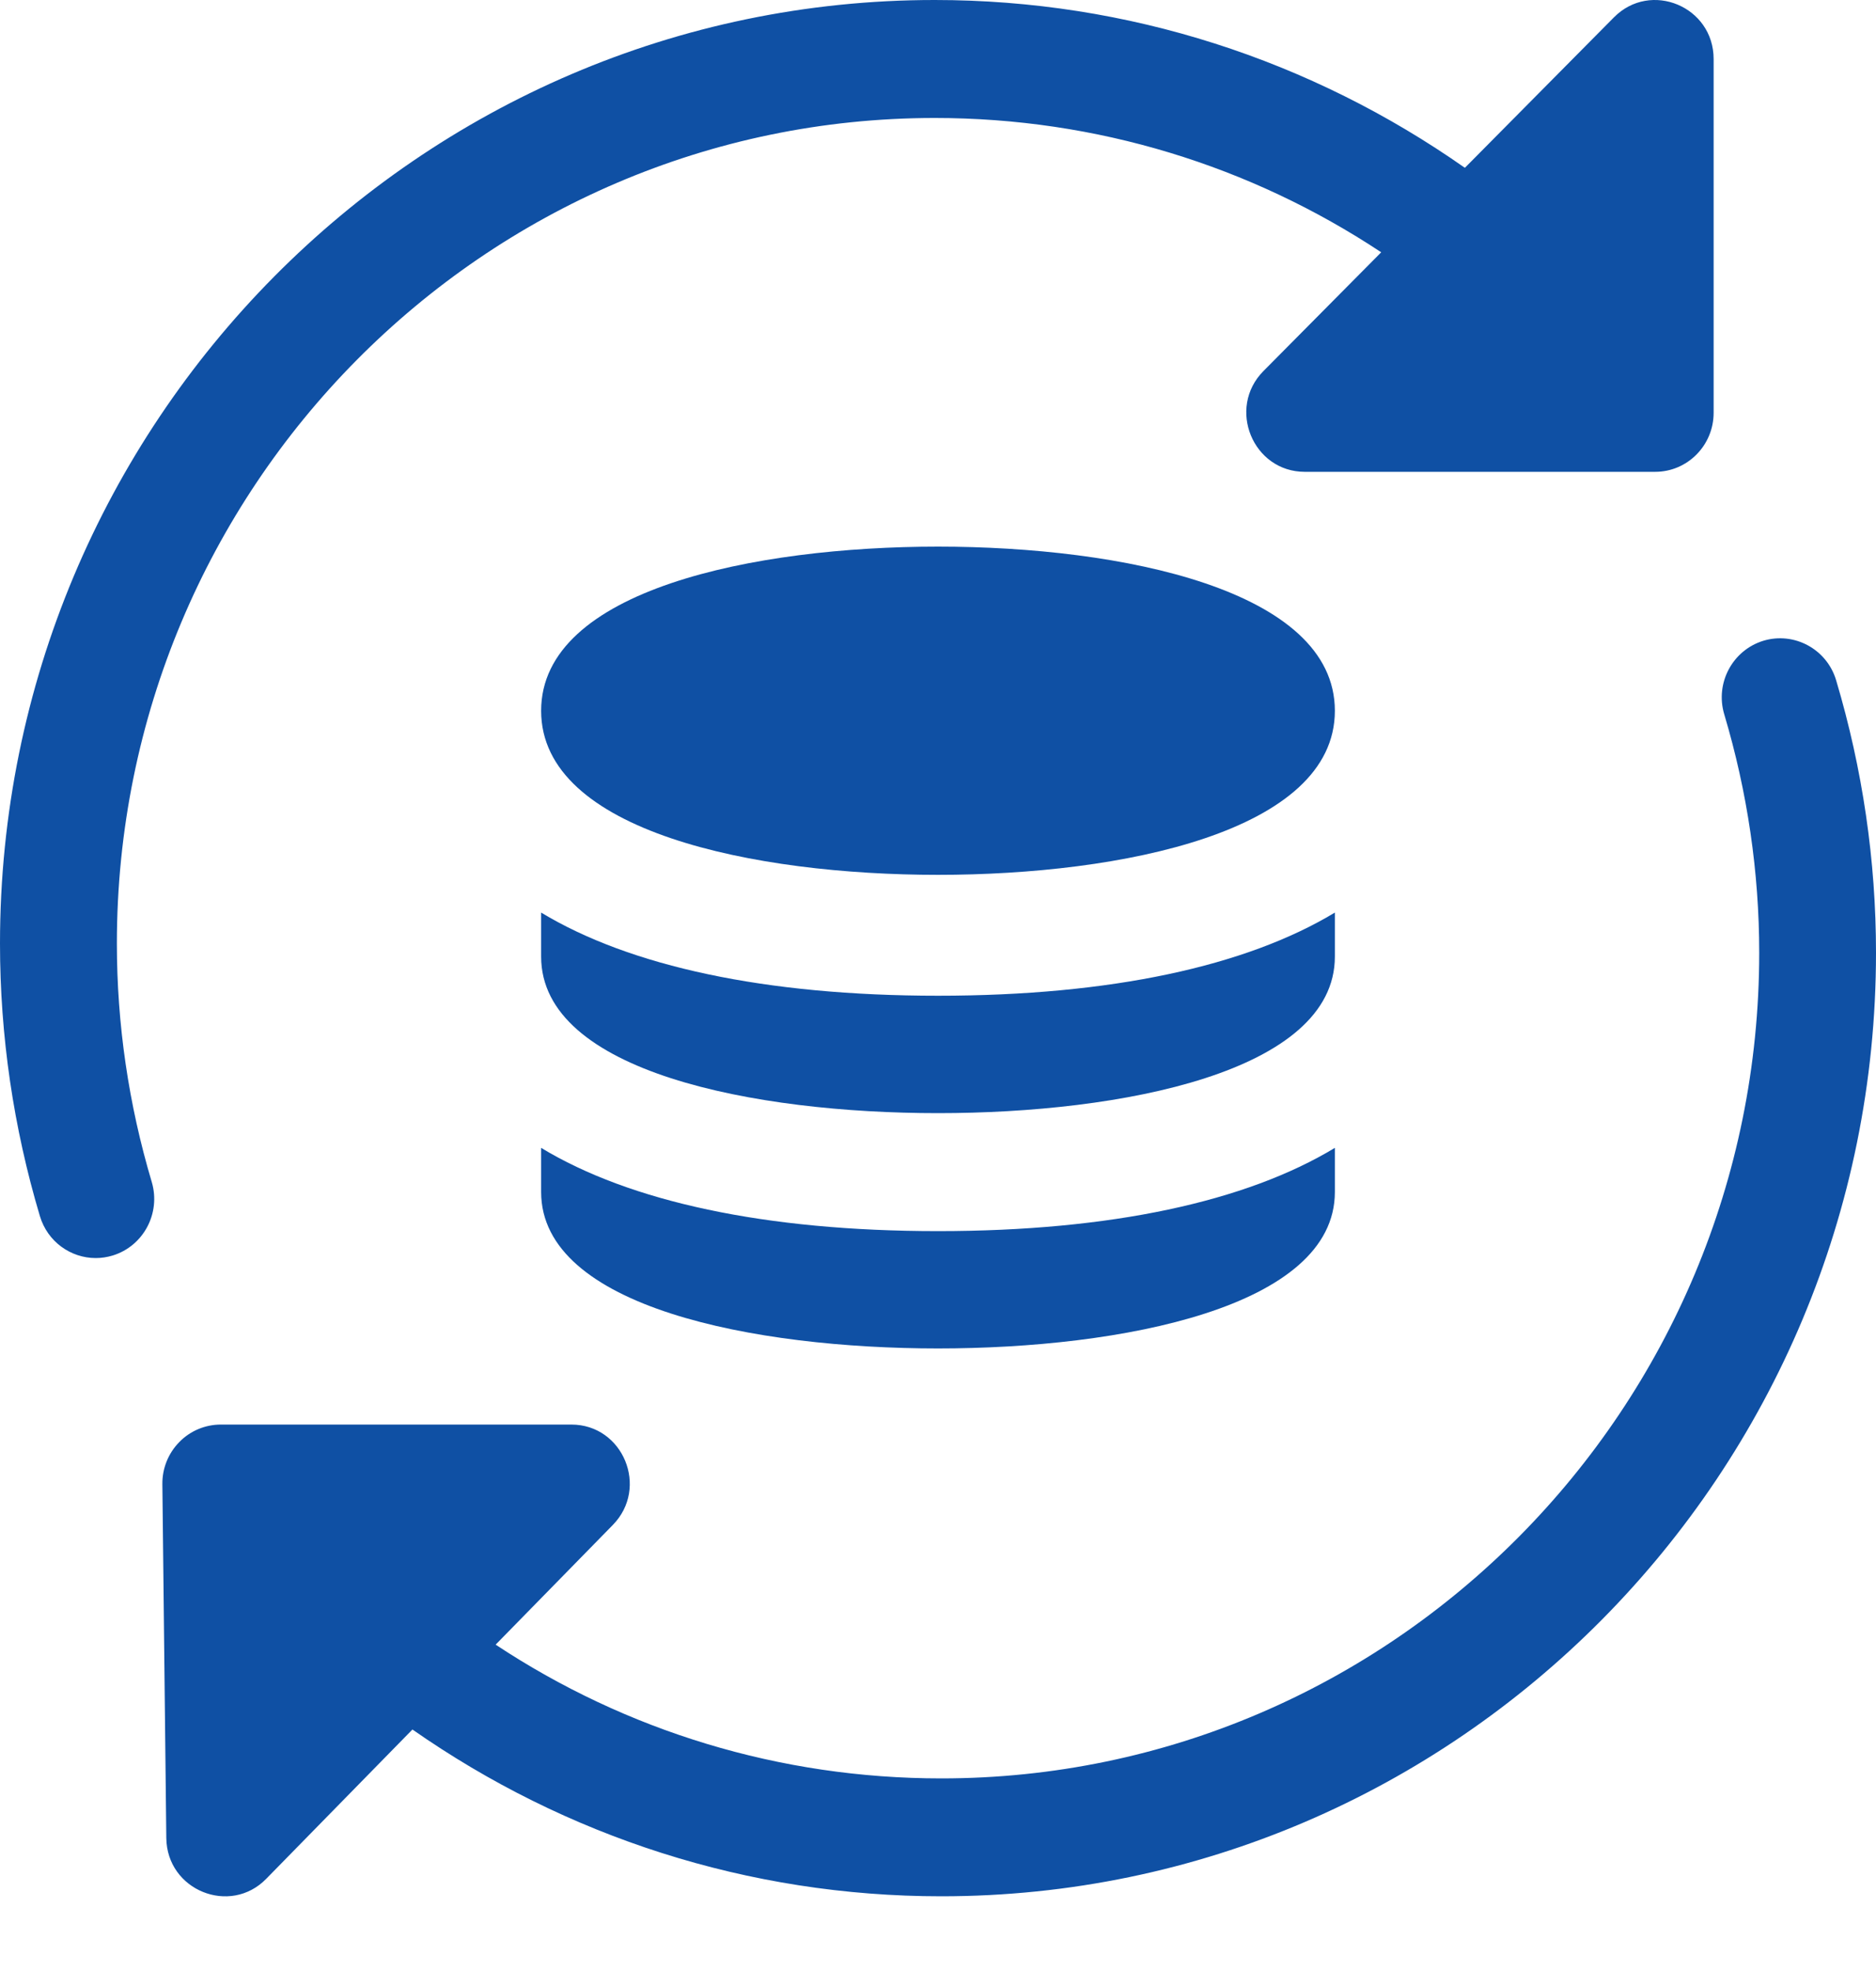 <svg width="20" height="21" viewBox="0 0 20 21" fill="none" xmlns="http://www.w3.org/2000/svg">
<path d="M17.206 0.185L15.617 1.788C13.98 0.64 12.028 0 9.965 0C4.47 0 0 4.51 0 10.053C0 11.035 0.143 12.011 0.425 12.956C0.506 13.229 0.753 13.404 1.021 13.404C1.08 13.404 1.141 13.395 1.201 13.377C1.53 13.276 1.716 12.926 1.618 12.594C1.371 11.767 1.246 10.912 1.246 10.053C1.246 5.203 5.157 1.257 9.965 1.257C11.692 1.257 13.332 1.766 14.725 2.688L13.469 3.954C13.078 4.349 13.357 5.027 13.91 5.027H17.646C17.99 5.027 18.269 4.745 18.269 4.398V0.629C18.269 0.069 17.597 -0.21 17.206 0.185Z" fill="#0F50A4"/>
<path d="M19.575 7.248C19.476 6.916 19.128 6.728 18.799 6.827C18.47 6.928 18.283 7.278 18.382 7.61C18.629 8.437 18.755 9.293 18.755 10.151C18.755 15.002 14.843 18.948 10.035 18.948C8.312 18.948 6.674 18.442 5.284 17.523L6.533 16.248C6.922 15.851 6.643 15.178 6.091 15.178H2.354C2.188 15.178 2.027 15.245 1.911 15.365C1.794 15.484 1.729 15.645 1.731 15.813L1.773 19.583C1.779 20.141 2.453 20.412 2.838 20.018L4.397 18.427C6.031 19.568 7.978 20.204 10.035 20.204C15.53 20.204 20 15.695 20 10.151C20 9.17 19.857 8.193 19.575 7.248Z" fill="#0F50A4"/>
<path d="M10 9.321C8.048 9.321 5.769 8.863 5.769 7.573C5.769 6.282 8.048 5.824 10 5.824C11.952 5.824 14.231 6.282 14.231 7.573C14.231 8.863 11.952 9.321 10 9.321Z" fill="#0F50A4"/>
<path d="M10 10.609C8.156 10.609 6.714 10.294 5.769 9.723V10.192C5.769 11.423 8.048 11.86 10 11.86C11.952 11.86 14.231 11.423 14.231 10.192V9.723C13.285 10.294 11.844 10.609 10 10.609Z" fill="#0F50A4"/>
<path d="M10 13.117C8.156 13.117 6.714 12.802 5.769 12.23V12.7C5.769 13.93 8.048 14.367 10 14.367C11.952 14.367 14.231 13.93 14.231 12.7V12.23C13.285 12.802 11.844 13.117 10 13.117Z" fill="#0F50A4"/>
</svg>
